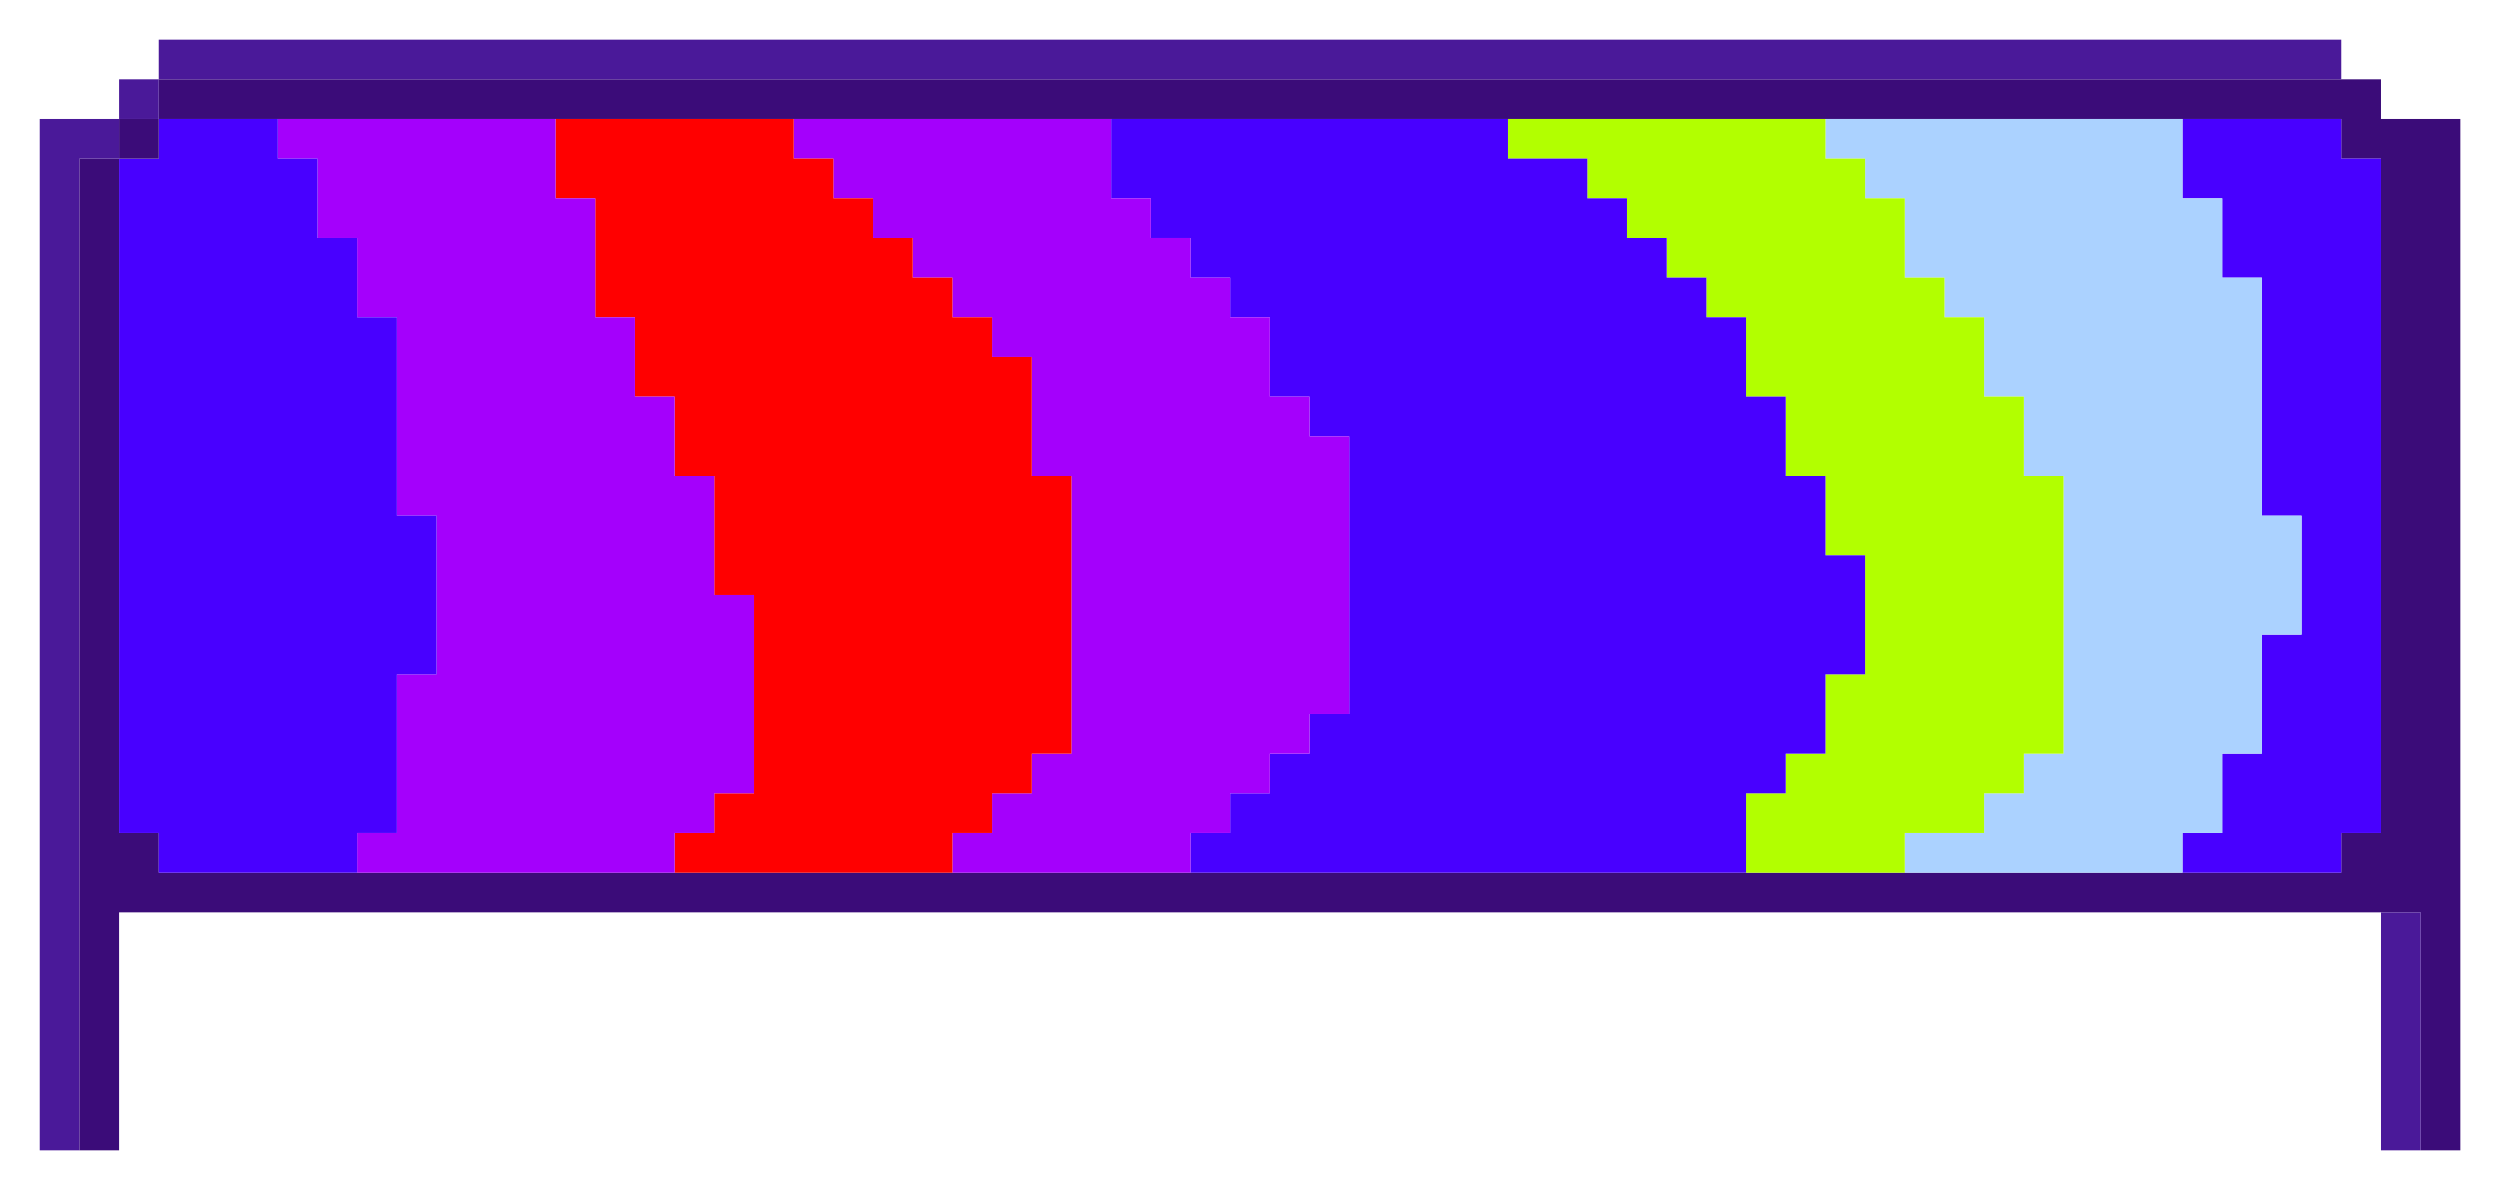 <?xml version="1.0" encoding="UTF-8"?>
<svg id="_レイヤー_2" data-name="レイヤー 2" xmlns="http://www.w3.org/2000/svg" xmlns:xlink="http://www.w3.org/1999/xlink" viewBox="0 0 665.7 316.87">
  <defs>
    <style>
      .cls-1 {
        fill: #3b0c79;
      }

      .cls-2 {
        fill: url(#_新規パターンスウォッチ_4);
      }

      .cls-3 {
        fill: #4800ff;
      }

      .cls-4 {
        fill: #abd2ff;
      }

      .cls-5 {
        fill: none;
      }

      .cls-6 {
        fill: red;
      }

      .cls-7 {
        fill: #fff;
        opacity: 0;
      }

      .cls-8 {
        fill: #a400fc;
      }

      .cls-9 {
        fill: #b2ff00;
      }

      .cls-10 {
        fill: #4a1999;
      }
    </style>
    <pattern id="_新規パターンスウォッチ_4" data-name="新規パターンスウォッチ 4" x="0" y="0" width="117.68" height="117.68" patternTransform="translate(579.87 -6739.45)" patternUnits="userSpaceOnUse" viewBox="0 0 117.68 117.68">
      <g>
        <rect class="cls-5" width="117.68" height="117.68"/>
        <rect class="cls-7" width="117.68" height="117.68"/>
      </g>
    </pattern>
  </defs>
  <g id="_レイヤー_1-2" data-name="レイヤー 1">
    <g>
      <polygon class="cls-2" points="634.01 306.31 634.01 316.87 644.57 316.87 655.14 316.87 655.14 306.31 644.57 306.31 634.01 306.31"/>
      <polygon class="cls-2" points="644.57 31.68 655.14 31.68 655.14 21.12 644.57 21.12 634.01 21.12 634.01 31.68 644.57 31.68"/>
      <polygon class="cls-2" points="634.01 285.18 634.01 274.62 634.01 264.06 634.01 253.5 634.01 242.94 623.43 242.94 612.87 242.94 602.3 242.94 591.74 242.94 581.16 242.94 570.6 242.94 560.04 242.94 549.47 242.94 538.91 242.94 528.33 242.94 517.77 242.94 507.2 242.94 496.64 242.94 486.08 242.94 475.5 242.94 464.94 242.94 454.37 242.94 443.81 242.94 433.23 242.94 422.67 242.94 412.1 242.94 401.54 242.94 390.98 242.94 380.4 242.94 369.84 242.94 359.27 242.94 348.71 242.94 338.13 242.94 327.57 242.94 317.01 242.94 306.44 242.94 295.88 242.94 285.3 242.94 274.74 242.94 264.17 242.94 253.61 242.94 243.03 242.94 232.47 242.94 221.91 242.94 211.34 242.94 200.78 242.94 190.2 242.94 179.64 242.94 169.07 242.94 158.51 242.94 147.93 242.94 137.37 242.94 126.81 242.94 116.24 242.94 105.68 242.94 95.1 242.94 84.54 242.94 73.97 242.94 63.41 242.94 52.85 242.94 42.27 242.94 31.71 242.94 31.71 253.5 31.71 264.06 31.71 274.62 31.71 285.18 31.71 295.75 31.71 306.31 42.27 306.31 42.27 295.75 42.27 285.18 42.27 274.62 42.27 264.06 42.27 253.5 52.85 253.5 63.41 253.5 73.97 253.5 84.54 253.5 95.1 253.5 105.68 253.5 116.24 253.5 126.81 253.5 137.37 253.5 147.93 253.5 158.51 253.5 169.07 253.5 179.64 253.5 190.2 253.5 200.78 253.5 211.34 253.5 221.91 253.5 232.47 253.5 243.03 253.5 253.61 253.5 264.17 253.5 274.74 253.5 285.3 253.5 295.88 253.5 306.44 253.5 317.01 253.5 327.57 253.5 338.13 253.5 348.71 253.5 359.27 253.5 369.84 253.5 380.4 253.5 390.98 253.5 401.54 253.5 412.1 253.5 422.67 253.5 433.23 253.5 443.81 253.5 454.37 253.5 464.94 253.5 475.5 253.5 486.08 253.5 496.64 253.5 507.2 253.5 517.77 253.5 528.33 253.5 538.91 253.5 549.47 253.5 560.04 253.5 570.6 253.5 581.16 253.5 591.74 253.5 602.3 253.5 612.87 253.5 623.43 253.5 623.43 264.06 623.43 274.62 623.43 285.18 623.43 295.75 623.43 306.31 634.01 306.31 634.01 295.75 634.01 285.18"/>
      <rect class="cls-2" x="623.43" y="10.56" width="10.58" height="10.56"/>
      <polygon class="cls-2" points="63.41 10.56 73.97 10.56 84.54 10.56 95.1 10.56 105.68 10.56 116.24 10.56 126.81 10.56 137.37 10.56 147.93 10.56 158.51 10.56 169.07 10.56 179.64 10.56 190.2 10.56 200.78 10.56 211.34 10.56 221.91 10.56 232.47 10.56 243.03 10.56 253.61 10.56 264.17 10.56 274.74 10.56 285.3 10.56 295.88 10.56 306.44 10.56 317.01 10.56 327.57 10.56 338.13 10.56 348.71 10.56 359.27 10.56 369.84 10.56 380.4 10.56 390.98 10.56 401.54 10.56 412.1 10.56 422.67 10.56 433.23 10.56 443.81 10.56 454.37 10.56 464.94 10.56 475.5 10.56 486.08 10.56 496.64 10.56 507.2 10.56 517.77 10.56 528.33 10.56 538.91 10.56 549.47 10.56 560.04 10.56 570.6 10.56 581.16 10.56 591.74 10.56 602.3 10.56 612.87 10.56 623.43 10.56 623.43 0 612.87 0 602.3 0 591.74 0 581.16 0 570.6 0 560.04 0 549.47 0 538.91 0 528.33 0 517.77 0 507.2 0 496.64 0 486.08 0 475.5 0 464.94 0 454.37 0 443.81 0 433.23 0 422.67 0 412.1 0 401.54 0 390.98 0 380.4 0 369.84 0 359.27 0 348.71 0 338.13 0 327.57 0 317.01 0 306.44 0 295.88 0 285.3 0 274.74 0 264.17 0 253.61 0 243.03 0 232.47 0 221.91 0 211.34 0 200.78 0 190.2 0 179.64 0 169.07 0 158.51 0 147.93 0 137.37 0 126.81 0 116.24 0 105.68 0 95.1 0 84.54 0 73.97 0 63.41 0 52.85 0 42.27 0 42.27 10.56 52.85 10.56 63.41 10.56"/>
      <rect class="cls-2" x="31.71" y="10.56" width="10.56" height="10.56"/>
      <polygon class="cls-2" points="31.71 31.68 31.71 21.12 21.14 21.12 10.58 21.12 10.58 31.68 21.14 31.68 31.71 31.68"/>
      <polygon class="cls-2" points="10.58 306.31 10.58 316.87 21.14 316.87 31.71 316.87 31.71 306.31 21.14 306.31 10.58 306.31"/>
      <polygon class="cls-2" points="10.58 285.18 10.58 274.62 10.58 264.06 10.58 253.5 10.58 242.94 10.58 232.38 10.58 221.8 10.58 211.24 10.58 200.68 10.58 190.12 10.58 179.56 10.58 168.99 10.58 158.43 10.58 147.87 10.58 137.31 10.58 126.75 10.58 116.19 10.58 105.61 10.58 95.05 10.58 84.49 10.58 73.93 10.58 63.37 10.58 52.81 10.58 42.24 10.58 31.68 0 31.68 0 42.24 0 52.81 0 63.37 0 73.93 0 84.49 0 95.05 0 105.61 0 116.19 0 126.75 0 137.31 0 147.87 0 158.43 0 168.99 0 179.56 0 190.12 0 200.68 0 211.24 0 221.8 0 232.38 0 242.94 0 253.5 0 264.06 0 274.62 0 285.18 0 295.75 0 306.31 10.58 306.31 10.58 295.75 10.58 285.18"/>
      <polygon class="cls-2" points="655.14 31.68 655.14 42.24 655.14 52.81 655.14 63.37 655.14 73.93 655.14 84.49 655.14 95.05 655.14 105.61 655.14 116.19 655.14 126.75 655.14 137.31 655.14 147.87 655.14 158.43 655.14 168.99 655.14 179.56 655.14 190.12 655.14 200.68 655.14 211.24 655.14 221.8 655.14 232.38 655.14 242.94 655.14 253.5 655.14 264.06 655.14 274.62 655.14 285.18 655.14 295.75 655.14 306.31 665.7 306.31 665.7 295.75 665.7 285.18 665.7 274.62 665.7 264.06 665.7 253.5 665.7 242.94 665.7 232.38 665.7 221.8 665.7 211.24 665.7 200.68 665.7 190.12 665.7 179.56 665.7 168.99 665.7 158.43 665.7 147.87 665.7 137.31 665.7 126.75 665.7 116.19 665.7 105.61 665.7 95.05 665.7 84.49 665.7 73.93 665.7 63.37 665.7 52.81 665.7 42.24 665.7 31.68 655.14 31.68"/>
      <polygon class="cls-1" points="655.14 285.18 655.14 274.62 655.14 264.06 655.14 253.5 655.14 242.94 655.14 232.38 655.14 221.8 655.14 211.24 655.14 200.68 655.14 190.12 655.14 179.56 655.14 168.99 655.14 158.43 655.14 147.87 655.14 137.31 655.14 126.75 655.14 116.19 655.14 105.61 655.14 95.05 655.14 84.49 655.14 73.93 655.14 63.37 655.14 52.81 655.14 42.24 655.14 31.68 644.57 31.68 634.01 31.68 634.01 21.12 623.43 21.12 612.87 21.12 602.3 21.12 591.74 21.12 581.16 21.12 570.6 21.12 560.04 21.12 549.47 21.12 538.91 21.12 528.33 21.12 517.77 21.12 507.2 21.12 496.64 21.12 486.08 21.12 475.5 21.12 464.94 21.12 454.37 21.12 443.81 21.12 433.23 21.12 422.67 21.12 412.1 21.12 401.54 21.12 390.98 21.12 380.4 21.12 369.84 21.12 359.27 21.12 348.71 21.12 338.13 21.12 327.57 21.12 317.01 21.12 306.44 21.12 295.88 21.12 285.3 21.12 274.74 21.12 264.17 21.12 253.61 21.12 243.03 21.12 232.47 21.12 221.91 21.12 211.34 21.12 200.78 21.12 190.2 21.12 179.64 21.12 169.07 21.12 158.51 21.12 147.93 21.12 137.37 21.12 126.81 21.12 116.24 21.12 105.68 21.12 95.1 21.12 84.54 21.12 73.97 21.12 63.41 21.12 52.85 21.12 42.27 21.12 42.27 31.68 52.85 31.68 63.41 31.68 73.97 31.68 84.54 31.68 95.1 31.68 105.68 31.68 116.24 31.68 126.81 31.68 137.37 31.68 147.93 31.68 158.51 31.68 169.07 31.68 179.64 31.68 190.2 31.68 200.78 31.68 211.34 31.68 221.91 31.68 232.47 31.68 243.03 31.68 253.61 31.68 264.17 31.68 274.74 31.68 285.3 31.68 295.88 31.68 306.44 31.68 317.01 31.68 327.57 31.68 338.13 31.68 348.71 31.68 359.27 31.68 369.84 31.68 380.4 31.68 390.98 31.68 401.54 31.68 412.1 31.68 422.67 31.68 433.23 31.68 443.81 31.68 454.37 31.68 464.94 31.68 475.5 31.68 486.08 31.68 496.64 31.68 507.2 31.68 517.77 31.68 528.33 31.68 538.91 31.68 549.47 31.68 560.04 31.68 570.6 31.68 581.16 31.68 591.74 31.68 602.3 31.68 612.87 31.68 623.43 31.68 623.43 42.24 634.01 42.24 634.01 52.81 634.01 63.37 634.01 73.93 634.01 84.49 634.01 95.05 634.01 105.61 634.01 116.19 634.01 126.75 634.01 137.31 634.01 147.87 634.01 158.43 634.01 168.99 634.01 179.56 634.01 190.12 634.01 200.68 634.01 211.24 634.01 221.8 623.43 221.8 623.43 232.38 612.87 232.38 602.3 232.38 591.74 232.38 581.16 232.38 570.6 232.38 560.04 232.38 549.47 232.38 538.91 232.38 528.33 232.38 517.77 232.38 507.2 232.38 496.64 232.38 486.08 232.38 475.5 232.38 464.94 232.38 454.37 232.38 443.81 232.38 433.23 232.38 422.67 232.38 412.1 232.38 401.54 232.38 390.98 232.38 380.4 232.38 369.84 232.38 359.27 232.38 348.71 232.38 338.13 232.38 327.57 232.38 317.01 232.38 306.44 232.38 295.88 232.38 285.3 232.38 274.74 232.38 264.17 232.38 253.61 232.38 243.03 232.38 232.47 232.38 221.91 232.38 211.34 232.38 200.78 232.38 190.2 232.38 179.64 232.38 169.07 232.38 158.51 232.38 147.93 232.38 137.37 232.38 126.81 232.38 116.24 232.38 105.68 232.38 95.1 232.38 84.54 232.38 73.97 232.38 63.41 232.38 52.85 232.38 42.27 232.38 42.27 221.8 31.71 221.8 31.71 211.24 31.71 200.68 31.71 190.12 31.71 179.56 31.71 168.99 31.71 158.43 31.71 147.87 31.71 137.31 31.71 126.75 31.71 116.19 31.71 105.61 31.71 95.05 31.71 84.49 31.71 73.93 31.71 63.37 31.71 52.81 31.71 42.24 21.14 42.24 21.14 52.81 21.14 63.37 21.14 73.93 21.14 84.49 21.14 95.05 21.14 105.61 21.14 116.19 21.14 126.75 21.14 137.31 21.14 147.87 21.14 158.43 21.14 168.99 21.14 179.56 21.14 190.12 21.14 200.68 21.14 211.24 21.14 221.8 21.14 232.38 21.14 242.94 21.14 253.5 21.14 264.06 21.14 274.62 21.14 285.18 21.14 295.75 21.14 306.31 31.71 306.31 31.71 295.75 31.71 285.18 31.71 274.62 31.71 264.06 31.71 253.5 31.71 242.94 42.27 242.94 52.85 242.94 63.41 242.94 73.97 242.94 84.54 242.94 95.1 242.94 105.68 242.94 116.24 242.94 126.81 242.94 137.37 242.94 147.93 242.94 158.51 242.94 169.07 242.94 179.64 242.94 190.2 242.94 200.78 242.94 211.34 242.94 221.91 242.94 232.47 242.94 243.03 242.94 253.61 242.94 264.17 242.94 274.74 242.94 285.3 242.94 295.88 242.94 306.44 242.94 317.01 242.94 327.57 242.94 338.13 242.94 348.71 242.94 359.27 242.94 369.84 242.94 380.4 242.94 390.98 242.94 401.54 242.94 412.1 242.94 422.67 242.94 433.23 242.94 443.81 242.94 454.37 242.94 464.94 242.94 475.5 242.94 486.08 242.94 496.64 242.94 507.2 242.94 517.77 242.94 528.33 242.94 538.91 242.94 549.47 242.94 560.04 242.94 570.6 242.94 581.16 242.94 591.74 242.94 602.3 242.94 612.87 242.94 623.43 242.94 634.01 242.94 644.57 242.94 644.57 253.5 644.57 264.06 644.57 274.62 644.57 285.18 644.57 295.75 644.57 306.31 655.14 306.31 655.14 295.75 655.14 285.18"/>
      <polygon class="cls-10" points="644.57 295.75 644.57 285.18 644.57 274.62 644.57 264.06 644.57 253.5 644.57 242.94 634.01 242.94 634.01 253.5 634.01 264.06 634.01 274.62 634.01 285.18 634.01 295.75 634.01 306.31 644.57 306.31 644.57 295.75"/>
      <polygon class="cls-3" points="581.16 52.81 591.74 52.81 591.74 63.37 591.74 73.93 602.3 73.93 602.3 84.49 602.3 95.05 602.3 105.61 602.3 116.19 602.3 126.75 602.3 137.31 612.87 137.31 612.87 147.87 612.87 158.43 612.87 168.99 602.3 168.99 602.3 179.56 602.3 190.12 602.3 200.68 591.74 200.68 591.74 211.24 591.74 221.8 581.16 221.8 581.16 232.38 591.74 232.38 602.3 232.38 612.87 232.38 623.43 232.38 623.43 221.8 634.01 221.8 634.01 211.24 634.01 200.68 634.01 190.12 634.01 179.56 634.01 168.99 634.01 158.43 634.01 147.87 634.01 137.31 634.01 126.75 634.01 116.19 634.01 105.61 634.01 95.05 634.01 84.49 634.01 73.93 634.01 63.37 634.01 52.81 634.01 42.24 623.43 42.24 623.43 31.68 612.87 31.68 602.3 31.68 591.74 31.68 581.16 31.68 581.16 42.24 581.16 52.81"/>
      <polygon class="cls-4" points="496.64 42.24 496.64 52.81 507.2 52.81 507.2 63.37 507.2 73.93 517.77 73.93 517.77 84.49 528.33 84.49 528.33 95.05 528.33 105.61 538.91 105.61 538.91 116.19 538.91 126.75 549.47 126.75 549.47 137.31 549.47 147.87 549.47 158.43 549.47 168.99 549.47 179.56 549.47 190.12 549.47 200.68 538.91 200.68 538.91 211.24 528.33 211.24 528.33 221.8 517.77 221.8 507.2 221.8 507.2 232.38 517.77 232.38 528.33 232.38 538.91 232.38 549.47 232.38 560.04 232.38 570.6 232.38 581.16 232.38 581.16 221.8 591.74 221.8 591.74 211.24 591.74 200.68 602.3 200.68 602.3 190.12 602.3 179.56 602.3 168.99 612.87 168.99 612.87 158.43 612.87 147.87 612.87 137.31 602.3 137.31 602.3 126.75 602.3 116.19 602.3 105.61 602.3 95.05 602.3 84.49 602.3 73.93 591.74 73.93 591.74 63.37 591.74 52.81 581.16 52.81 581.16 42.24 581.16 31.68 570.6 31.68 560.04 31.68 549.47 31.68 538.91 31.68 528.33 31.68 517.77 31.68 507.2 31.68 496.64 31.68 486.08 31.68 486.08 42.24 496.64 42.24"/>
      <polygon class="cls-9" points="412.1 42.24 422.67 42.24 422.67 52.81 433.23 52.81 433.23 63.37 443.81 63.37 443.81 73.93 454.37 73.93 454.37 84.49 464.94 84.49 464.94 95.05 464.94 105.61 475.5 105.61 475.5 116.19 475.5 126.75 486.08 126.75 486.08 137.31 486.08 147.87 496.64 147.87 496.64 158.43 496.64 168.99 496.64 179.56 486.08 179.56 486.08 190.12 486.08 200.68 475.5 200.68 475.5 211.24 464.94 211.24 464.94 221.8 464.94 232.38 475.5 232.38 486.08 232.38 496.64 232.38 507.2 232.38 507.2 221.8 517.77 221.8 528.33 221.8 528.33 211.24 538.91 211.24 538.91 200.68 549.47 200.68 549.47 190.12 549.47 179.56 549.47 168.99 549.47 158.43 549.47 147.87 549.47 137.31 549.47 126.75 538.91 126.75 538.91 116.19 538.91 105.61 528.33 105.61 528.33 95.05 528.33 84.49 517.77 84.49 517.77 73.93 507.2 73.93 507.2 63.37 507.2 52.81 496.64 52.81 496.64 42.24 486.08 42.24 486.08 31.68 475.5 31.68 464.94 31.68 454.37 31.68 443.81 31.68 433.23 31.68 422.67 31.68 412.1 31.68 401.54 31.68 401.54 42.24 412.1 42.24"/>
      <polygon class="cls-3" points="295.88 52.81 306.44 52.81 306.44 63.37 317.01 63.37 317.01 73.93 327.57 73.93 327.57 84.49 338.13 84.49 338.13 95.05 338.13 105.61 348.71 105.61 348.71 116.19 359.27 116.19 359.27 126.75 359.27 137.31 359.27 147.87 359.27 158.43 359.27 168.99 359.27 179.56 359.27 190.12 348.71 190.12 348.71 200.68 338.13 200.68 338.13 211.24 327.57 211.24 327.57 221.8 317.01 221.8 317.01 232.38 327.57 232.38 338.13 232.38 348.71 232.38 359.27 232.38 369.84 232.38 380.4 232.38 390.98 232.38 401.54 232.38 412.1 232.38 422.67 232.38 433.23 232.38 443.81 232.38 454.37 232.38 464.94 232.38 464.94 221.8 464.94 211.24 475.5 211.24 475.5 200.68 486.08 200.68 486.08 190.12 486.08 179.56 496.64 179.56 496.64 168.99 496.64 158.43 496.64 147.87 486.08 147.87 486.08 137.31 486.08 126.75 475.5 126.75 475.5 116.19 475.5 105.61 464.94 105.61 464.94 95.05 464.94 84.49 454.37 84.49 454.37 73.93 443.81 73.93 443.81 63.37 433.23 63.37 433.23 52.81 422.67 52.81 422.67 42.24 412.1 42.24 401.54 42.24 401.54 31.68 390.98 31.68 380.4 31.68 369.84 31.68 359.27 31.68 348.71 31.68 338.13 31.68 327.57 31.68 317.01 31.68 306.44 31.68 295.88 31.68 295.88 42.24 295.88 52.81"/>
      <polygon class="cls-8" points="221.91 42.24 221.91 52.81 232.47 52.81 232.47 63.37 243.03 63.37 243.03 73.93 253.61 73.93 253.61 84.49 264.17 84.49 264.17 95.05 274.74 95.05 274.74 105.61 274.74 116.19 274.74 126.75 285.3 126.75 285.3 137.31 285.3 147.87 285.3 158.43 285.3 168.99 285.3 179.56 285.3 190.12 285.3 200.68 274.74 200.68 274.74 211.24 264.17 211.24 264.17 221.8 253.61 221.8 253.61 232.38 264.17 232.38 274.74 232.38 285.3 232.38 295.88 232.38 306.44 232.38 317.01 232.38 317.01 221.8 327.57 221.8 327.57 211.24 338.13 211.24 338.13 200.68 348.71 200.68 348.71 190.12 359.27 190.12 359.27 179.56 359.27 168.99 359.27 158.43 359.27 147.87 359.27 137.31 359.27 126.75 359.27 116.19 348.71 116.19 348.71 105.61 338.13 105.61 338.13 95.05 338.13 84.49 327.57 84.49 327.57 73.93 317.01 73.93 317.01 63.37 306.44 63.37 306.44 52.81 295.88 52.81 295.88 42.24 295.88 31.68 285.3 31.68 274.74 31.68 264.17 31.68 253.61 31.68 243.03 31.68 232.47 31.68 221.91 31.68 211.34 31.68 211.34 42.24 221.91 42.24"/>
      <polygon class="cls-6" points="147.93 52.81 158.51 52.81 158.51 63.37 158.51 73.93 158.51 84.49 169.07 84.49 169.07 95.05 169.07 105.61 179.64 105.61 179.64 116.19 179.64 126.75 190.2 126.75 190.2 137.31 190.2 147.87 190.2 158.43 200.78 158.43 200.78 168.99 200.78 179.56 200.78 190.12 200.78 200.68 200.78 211.24 190.2 211.24 190.2 221.8 179.64 221.8 179.64 232.38 190.2 232.38 200.78 232.38 211.34 232.38 221.91 232.38 232.47 232.38 243.03 232.38 253.61 232.38 253.61 221.8 264.17 221.8 264.17 211.24 274.74 211.24 274.74 200.68 285.3 200.68 285.3 190.12 285.3 179.56 285.3 168.99 285.3 158.43 285.3 147.87 285.3 137.31 285.3 126.75 274.74 126.75 274.74 116.19 274.74 105.61 274.74 95.05 264.17 95.05 264.17 84.49 253.61 84.49 253.61 73.93 243.03 73.93 243.03 63.37 232.47 63.37 232.47 52.81 221.91 52.81 221.91 42.24 211.34 42.24 211.34 31.68 200.78 31.68 190.2 31.68 179.64 31.68 169.07 31.68 158.51 31.68 147.93 31.68 147.93 42.24 147.93 52.81"/>
      <polygon class="cls-8" points="84.54 42.24 84.54 52.81 84.54 63.37 95.1 63.37 95.1 73.93 95.1 84.49 105.68 84.49 105.68 95.05 105.68 105.61 105.68 116.19 105.68 126.75 105.68 137.31 116.24 137.31 116.24 147.87 116.24 158.43 116.24 168.99 116.24 179.56 105.68 179.56 105.68 190.12 105.68 200.68 105.68 211.24 105.68 221.8 95.1 221.8 95.1 232.38 105.68 232.38 116.24 232.38 126.81 232.38 137.37 232.38 147.93 232.38 158.51 232.38 169.07 232.38 179.64 232.38 179.64 221.8 190.2 221.8 190.2 211.24 200.78 211.24 200.78 200.68 200.78 190.12 200.78 179.56 200.78 168.99 200.78 158.43 190.2 158.43 190.2 147.87 190.2 137.31 190.2 126.75 179.64 126.75 179.64 116.19 179.64 105.61 169.07 105.61 169.07 95.05 169.07 84.49 158.51 84.49 158.51 73.93 158.51 63.37 158.51 52.81 147.93 52.81 147.93 42.24 147.93 31.68 137.37 31.68 126.81 31.68 116.24 31.68 105.68 31.68 95.1 31.68 84.54 31.68 73.97 31.68 73.97 42.24 84.54 42.24"/>
      <polygon class="cls-10" points="52.85 21.12 63.41 21.12 73.97 21.12 84.54 21.12 95.1 21.12 105.68 21.12 116.24 21.12 126.81 21.12 137.37 21.12 147.93 21.12 158.51 21.12 169.07 21.12 179.64 21.12 190.2 21.12 200.78 21.12 211.34 21.12 221.91 21.12 232.47 21.12 243.03 21.12 253.61 21.12 264.17 21.12 274.74 21.12 285.3 21.12 295.88 21.12 306.44 21.12 317.01 21.12 327.57 21.12 338.13 21.12 348.71 21.12 359.27 21.12 369.84 21.12 380.4 21.12 390.98 21.12 401.54 21.12 412.1 21.12 422.67 21.12 433.23 21.12 443.81 21.12 454.37 21.12 464.94 21.12 475.5 21.12 486.08 21.12 496.64 21.12 507.2 21.12 517.77 21.12 528.33 21.12 538.91 21.12 549.47 21.12 560.04 21.12 570.6 21.12 581.16 21.12 591.74 21.12 602.3 21.12 612.87 21.12 623.43 21.12 623.43 10.56 612.87 10.56 602.3 10.56 591.74 10.56 581.16 10.56 570.6 10.56 560.04 10.56 549.47 10.56 538.91 10.56 528.33 10.56 517.77 10.56 507.2 10.56 496.64 10.56 486.08 10.56 475.5 10.56 464.94 10.56 454.37 10.56 443.81 10.56 433.23 10.56 422.67 10.56 412.1 10.56 401.54 10.56 390.98 10.56 380.4 10.56 369.84 10.56 359.27 10.56 348.71 10.56 338.13 10.56 327.57 10.56 317.01 10.56 306.44 10.56 295.88 10.56 285.3 10.56 274.74 10.56 264.17 10.56 253.61 10.56 243.03 10.56 232.47 10.56 221.91 10.56 211.34 10.56 200.78 10.56 190.2 10.56 179.64 10.56 169.07 10.56 158.51 10.56 147.93 10.56 137.37 10.56 126.81 10.56 116.24 10.56 105.68 10.56 95.1 10.56 84.54 10.56 73.97 10.56 63.41 10.56 52.85 10.56 42.27 10.56 42.27 21.12 52.85 21.12"/>
      <polygon class="cls-3" points="31.71 42.24 31.71 52.81 31.71 63.37 31.71 73.93 31.71 84.49 31.71 95.05 31.71 105.61 31.71 116.19 31.71 126.75 31.71 137.31 31.71 147.87 31.71 158.43 31.71 168.99 31.71 179.56 31.71 190.12 31.71 200.68 31.71 211.24 31.71 221.8 42.27 221.8 42.27 232.38 52.85 232.38 63.41 232.38 73.97 232.38 84.54 232.38 95.1 232.38 95.1 221.8 105.68 221.8 105.68 211.24 105.68 200.68 105.68 190.12 105.68 179.56 116.24 179.56 116.24 168.99 116.24 158.43 116.24 147.87 116.24 137.31 105.68 137.31 105.68 126.75 105.68 116.19 105.68 105.61 105.68 95.05 105.68 84.49 95.1 84.49 95.1 73.93 95.1 63.37 84.54 63.37 84.54 52.81 84.54 42.24 73.97 42.24 73.97 31.68 63.41 31.68 52.85 31.68 42.27 31.68 42.27 42.24 31.71 42.24"/>
      <rect class="cls-1" x="31.71" y="31.68" width="10.56" height="10.56"/>
      <rect class="cls-10" x="31.71" y="21.12" width="10.56" height="10.56"/>
      <polygon class="cls-10" points="21.14 295.75 21.14 285.18 21.14 274.62 21.14 264.06 21.14 253.5 21.14 242.94 21.14 232.38 21.14 221.8 21.14 211.24 21.14 200.68 21.14 190.12 21.14 179.56 21.14 168.99 21.14 158.43 21.14 147.87 21.14 137.31 21.14 126.75 21.14 116.19 21.14 105.61 21.14 95.05 21.14 84.49 21.14 73.93 21.14 63.37 21.14 52.81 21.14 42.24 31.71 42.24 31.71 31.68 21.14 31.68 10.58 31.68 10.58 42.24 10.58 52.81 10.58 63.37 10.58 73.93 10.58 84.49 10.58 95.05 10.58 105.61 10.58 116.19 10.58 126.75 10.58 137.31 10.58 147.87 10.58 158.43 10.58 168.99 10.58 179.56 10.58 190.12 10.58 200.68 10.58 211.24 10.58 221.8 10.58 232.38 10.58 242.94 10.58 253.5 10.58 264.06 10.58 274.62 10.58 285.18 10.58 295.75 10.58 306.31 21.14 306.31 21.14 295.75"/>
    </g>
  </g>
</svg>